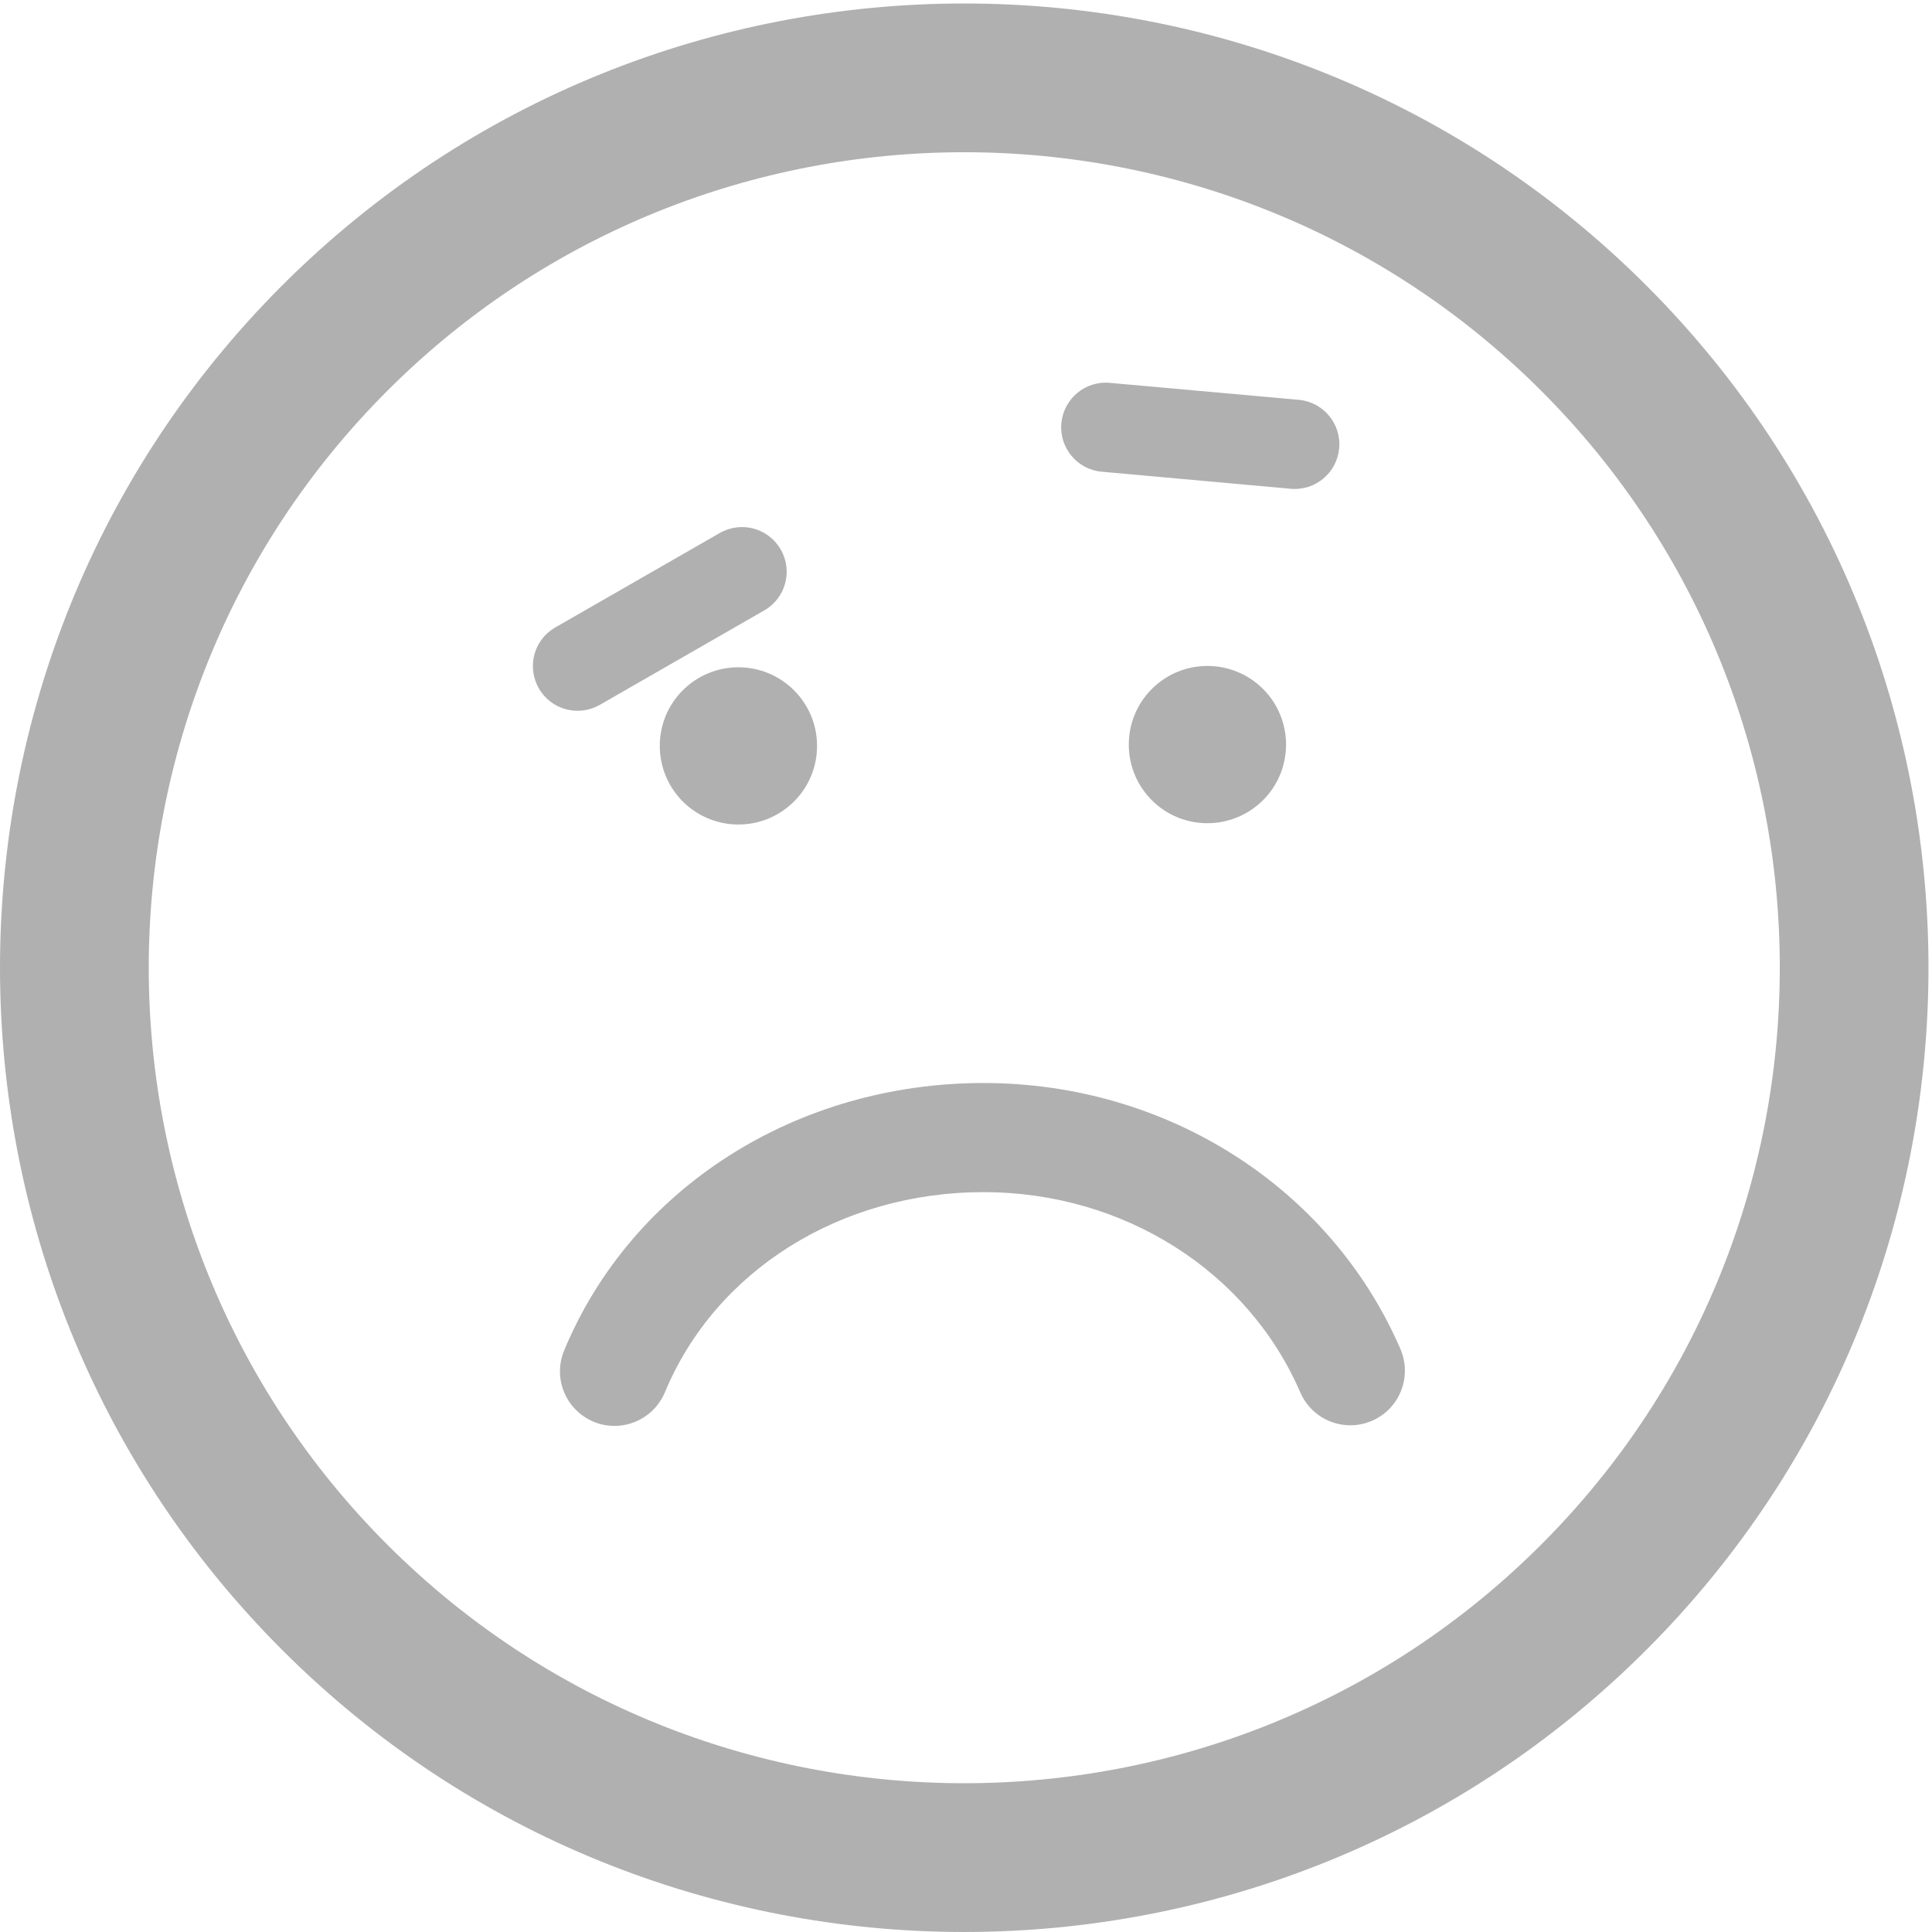 <?xml version="1.0" encoding="UTF-8"?>
<svg xmlns="http://www.w3.org/2000/svg" xmlns:xlink="http://www.w3.org/1999/xlink" width="85pt" height="85pt" viewBox="0 0 85 85" version="1.1">
<defs>
<clipPath fill="red" id="clip1">
  <path fill="red" d="M 12.41 12.562 C -4.137 29.113 -4.137 56.039 12.414 72.59 C 28.957 89.137 55.887 89.137 72.434 72.586 C 88.984 56.039 88.98 29.113 72.438 12.566 C 55.887 -3.984 28.957 -3.984 12.41 12.562 Z M 67.805 67.957 C 53.812 81.953 31.035 81.953 17.043 67.961 C 3.043 53.965 3.047 31.188 17.043 17.191 C 31.035 3.199 53.809 3.199 67.809 17.195 C 81.805 31.188 81.801 53.965 67.805 67.957 Z M 61.613 59.352 C 62.137 60.57 61.578 61.984 60.363 62.508 C 59.145 63.035 57.734 62.477 57.207 61.258 C 54.891 55.906 49.422 52.449 43.27 52.449 C 36.977 52.449 31.473 55.906 29.254 61.254 C 28.867 62.176 27.977 62.734 27.035 62.734 C 26.727 62.734 26.418 62.676 26.117 62.551 C 24.891 62.039 24.312 60.637 24.82 59.414 C 27.789 52.266 35.031 47.648 43.273 47.648 C 51.34 47.648 58.539 52.242 61.613 59.352 Z M 23.707 30.285 C 23.164 29.344 23.488 28.145 24.43 27.605 L 31.668 23.449 C 32.609 22.91 33.809 23.234 34.348 24.176 C 34.891 25.113 34.566 26.316 33.625 26.855 L 26.387 31.012 C 25.445 31.551 24.246 31.227 23.707 30.285 Z M 34.934 30.371 C 36.285 31.723 36.285 33.914 34.934 35.262 C 33.582 36.613 31.395 36.613 30.039 35.262 C 28.691 33.91 28.691 31.719 30.039 30.371 C 31.391 29.02 33.582 29.02 34.934 30.371 Z M 46.695 18.625 C 46.793 17.543 47.746 16.746 48.824 16.844 L 57.137 17.59 C 58.219 17.688 59.016 18.641 58.918 19.723 C 58.82 20.805 57.867 21.602 56.785 21.504 L 48.477 20.754 C 47.395 20.66 46.598 19.703 46.695 18.625 Z M 55.57 30.312 C 56.918 31.664 56.918 33.855 55.57 35.203 C 54.215 36.555 52.023 36.555 50.676 35.207 C 49.324 33.855 49.324 31.664 50.676 30.312 C 52.027 28.961 54.215 28.961 55.57 30.312 Z M 55.57 30.312 "/>
</clipPath>
</defs>
<g id="surface1">
<g clip-path="url(#clip1)" clip-rule="evenodd">
<rect fill="red" x="0" y="0" width="85" height="85" style="fill:rgb(69.02%,69.02%,69.02%);fill-opacity:1;stroke:none;"/>
</g>
</g>
</svg>
